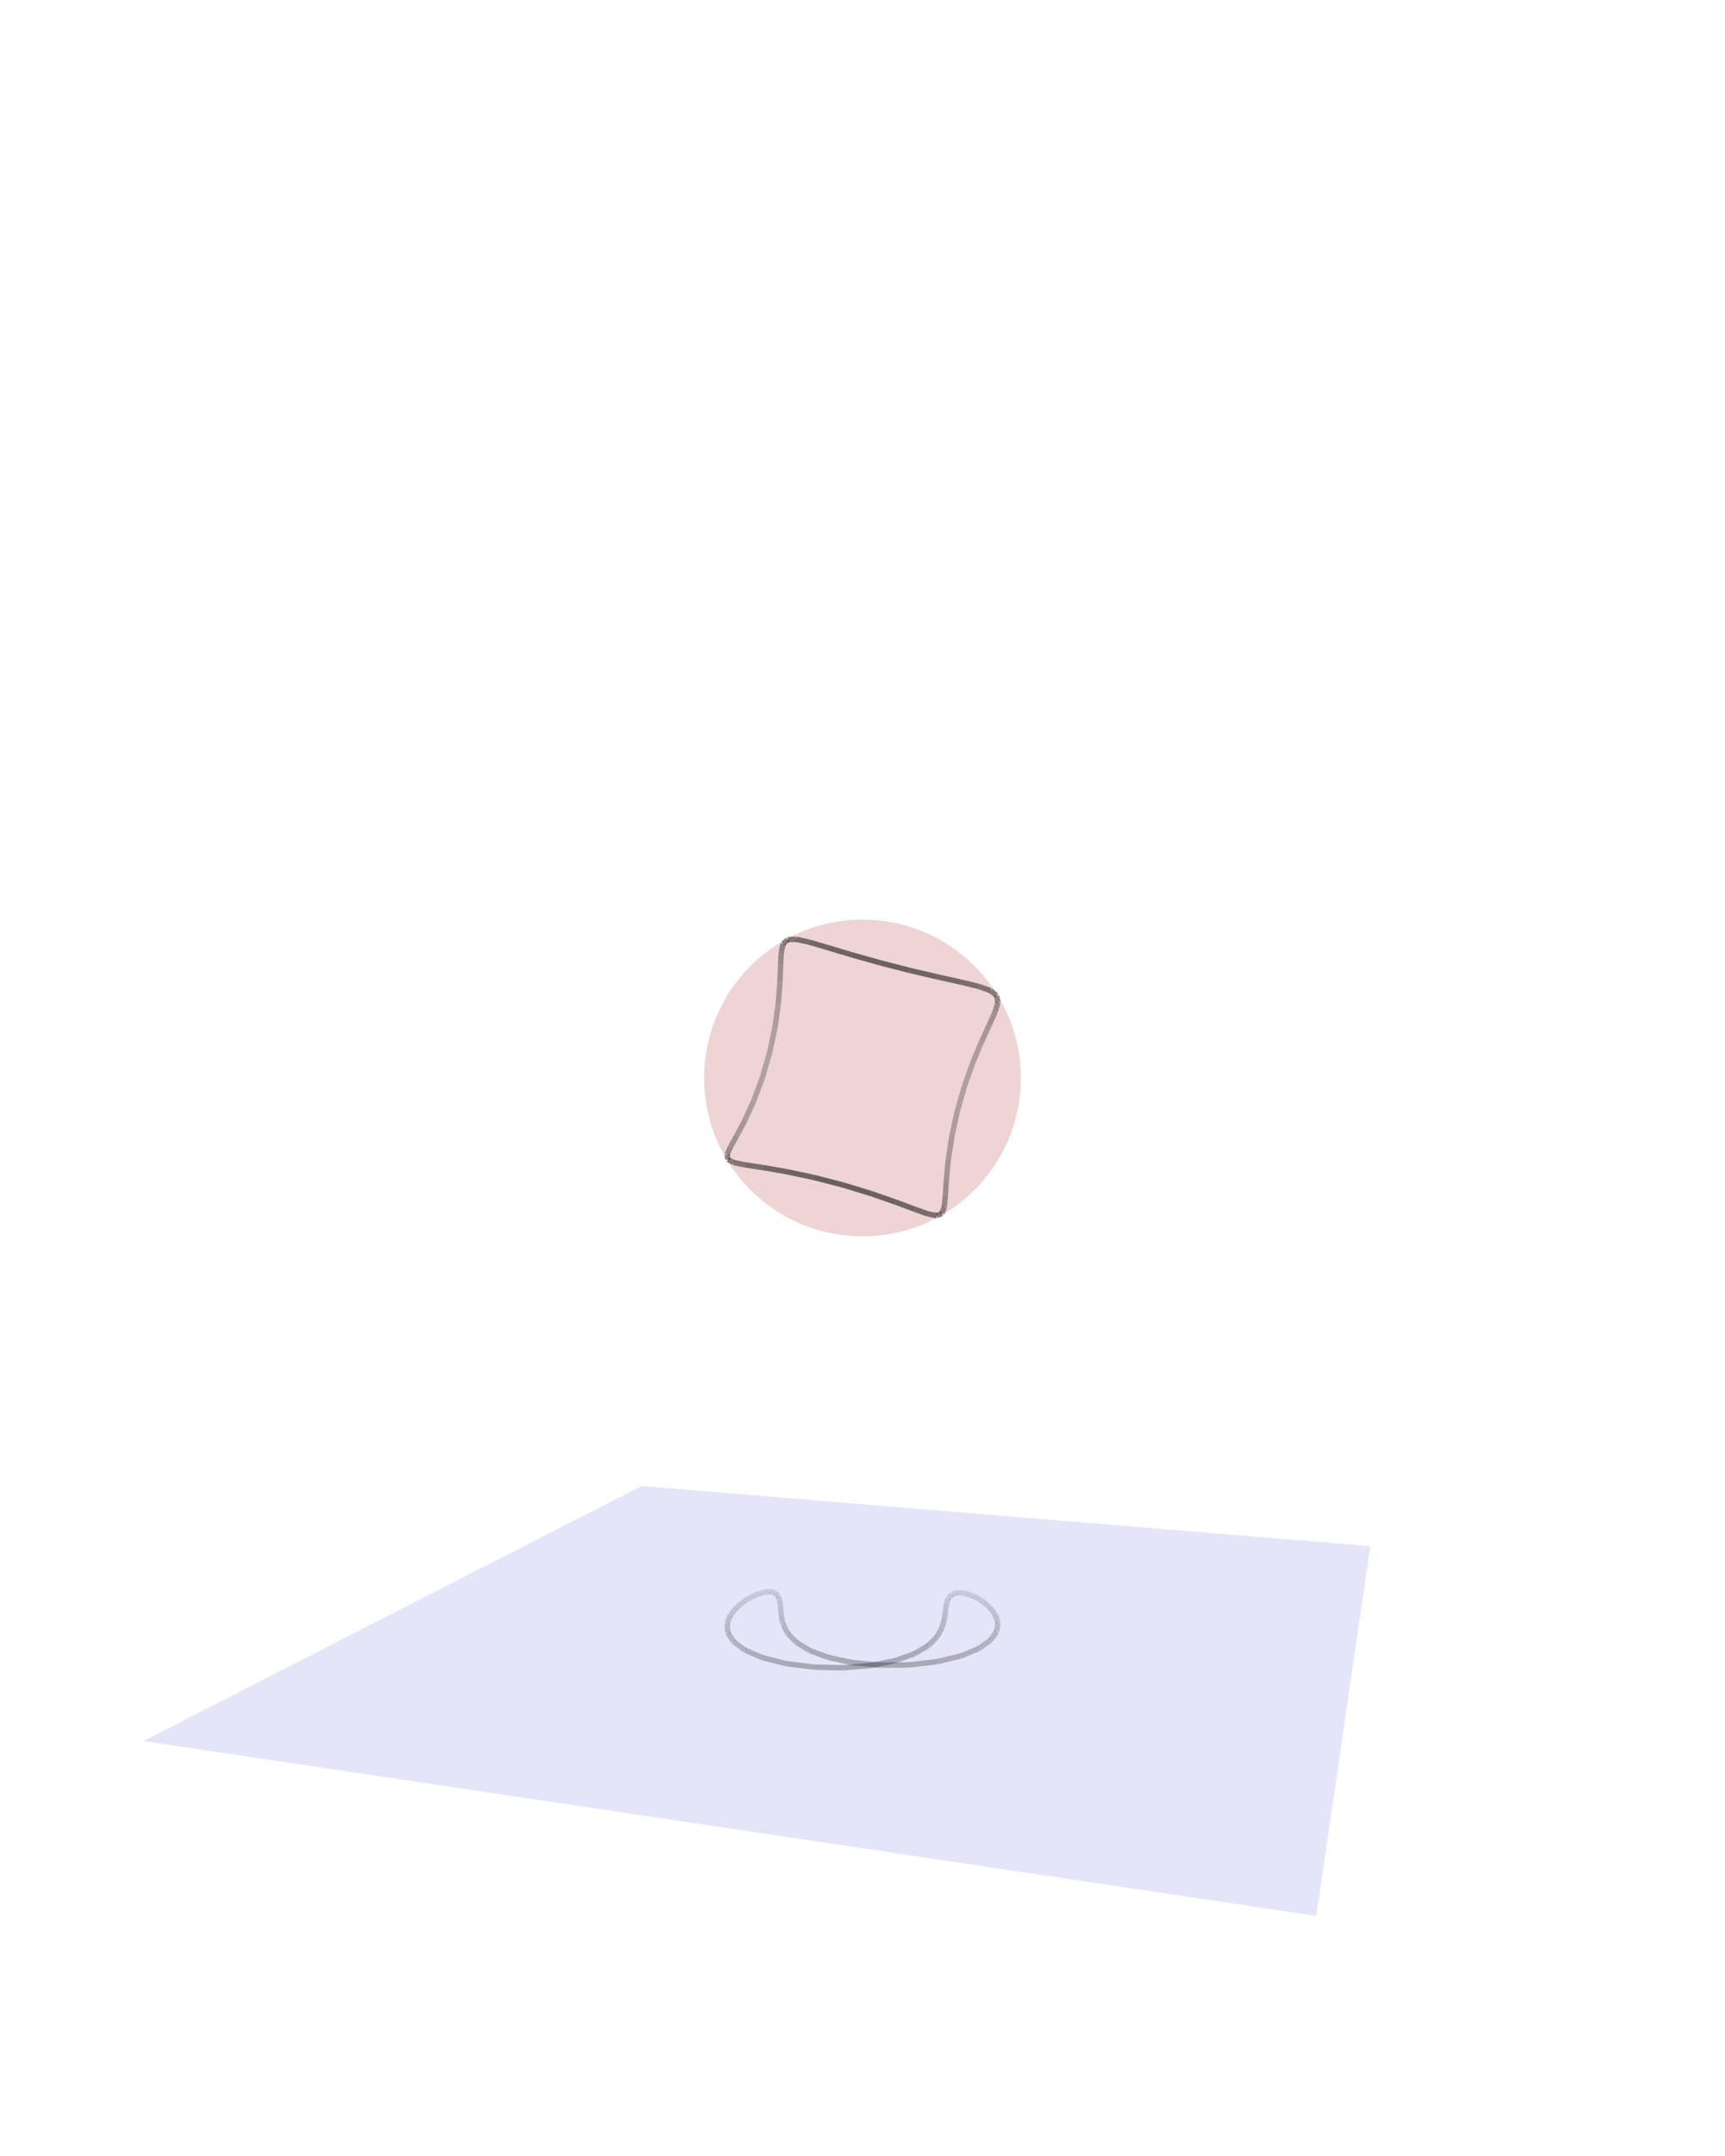 <svg
  version="1.2"
  xmlns="http://www.w3.org/2000/svg"
  viewBox="0 0 800 1000"
  penrose="0"
>
  <penrose>
    <croppedViewBox>
      66.47890160503226 426.545454853655 569.0009291006586 462.1136121640018
    </croppedViewBox>
  </penrose>
  <circle
    fill="#ac2b2b"
    fill-opacity="0.2"
    cx="400"
    cy="500"
    stroke="none"
    r="73.455"
  >
    <title>global.sphere</title>
  </circle>
  <polygon
    fill="#8080e6"
    fill-opacity="0.2"
    stroke="#b3b3ff"
    stroke-opacity="0"
    stroke-width="0.5"
    stroke-linecap="butt"
    transform="scale(1)"
    points="66.479,807.535,610.47,888.659,635.48,717.133,297.519,689.244"
    width="800"
    height="1000"
  >
    <title>global.groundPlane</title>
  </polygon>
  <g>
    <path
      d="M 375.301 437.005 L 369.149 435.644"
      stroke-opacity="0.49"
      stroke-width="2.5"
      stroke="#000000"
      stroke-linecap="butt"
    />
    <title>`c1`.oline30</title>
  </g>
  <g>
    <path
      d="M 349.518 510.695 L 345.379 519.752"
      stroke-opacity="0.268"
      stroke-width="2.5"
      stroke="#000000"
      stroke-linecap="butt"
    />
    <title>`c1`.oline41</title>
  </g>
  <g>
    <path
      d="M 415.217 770.202 L 424.138 767.006"
      stroke-opacity="0.264"
      stroke-width="2.5"
      stroke="#000000"
      stroke-linecap="butt"
    />
    <title>`c1`.line4</title>
  </g>
  <g>
    <path
      d="M 462.812 464.899 L 462.222 461.768"
      stroke-opacity="0.384"
      stroke-width="2.5"
      stroke="#000000"
      stroke-linecap="butt"
    />
    <title>`c1`.oline20</title>
  </g>
  <g>
    <path
      d="M 369.149 435.644 L 365.29 435.805"
      stroke-opacity="0.459"
      stroke-width="2.5"
      stroke="#000000"
      stroke-linecap="butt"
    />
    <title>`c1`.oline31</title>
  </g>
  <g>
    <path
      d="M 345.379 519.752 L 341.604 526.879"
      stroke-opacity="0.291"
      stroke-width="2.5"
      stroke="#000000"
      stroke-linecap="butt"
    />
    <title>`c1`.oline42</title>
  </g>
  <g>
    <path
      d="M 424.138 767.006 L 430.5 763.221"
      stroke-opacity="0.251"
      stroke-width="2.5"
      stroke="#000000"
      stroke-linecap="butt"
    />
    <title>`c1`.line5</title>
  </g>
  <g>
    <path
      d="M 438.434 554.611 L 438.889 547.272"
      stroke-opacity="0.335"
      stroke-width="2.5"
      stroke="#000000"
      stroke-linecap="butt"
    />
    <title>`c1`.oline10</title>
  </g>
  <g>
    <path
      d="M 462.222 461.768 L 459.33 459.455"
      stroke-opacity="0.419"
      stroke-width="2.5"
      stroke="#000000"
      stroke-linecap="butt"
    />
    <title>`c1`.oline21</title>
  </g>
  <g>
    <path
      d="M 365.29 435.805 L 363.215 437.731"
      stroke-opacity="0.425"
      stroke-width="2.5"
      stroke="#000000"
      stroke-linecap="butt"
    />
    <title>`c1`.oline32</title>
  </g>
  <g>
    <path
      d="M 341.604 526.879 L 338.711 532.081"
      stroke-opacity="0.32"
      stroke-width="2.5"
      stroke="#000000"
      stroke-linecap="butt"
    />
    <title>`c1`.oline43</title>
  </g>
  <g>
    <path
      d="M 430.5 763.221 L 434.569 759.138"
      stroke-opacity="0.236"
      stroke-width="2.5"
      stroke="#000000"
      stroke-linecap="butt"
    />
    <title>`c1`.line6</title>
  </g>
  <g>
    <path
      d="M 438.889 547.272 L 439.777 537.949"
      stroke-opacity="0.304"
      stroke-width="2.5"
      stroke="#000000"
      stroke-linecap="butt"
    />
    <title>`c1`.oline11</title>
  </g>
  <g>
    <path
      d="M 459.33 459.455 L 453.788 457.504"
      stroke-opacity="0.453"
      stroke-width="2.5"
      stroke="#000000"
      stroke-linecap="butt"
    />
    <title>`c1`.oline22</title>
  </g>
  <g>
    <path
      d="M 363.215 437.731 L 362.327 441.607"
      stroke-opacity="0.39"
      stroke-width="2.5"
      stroke="#000000"
      stroke-linecap="butt"
    />
    <title>`c1`.oline33</title>
  </g>
  <g>
    <path
      d="M 338.711 532.081 L 337.201 535.595"
      stroke-opacity="0.353"
      stroke-width="2.5"
      stroke="#000000"
      stroke-linecap="butt"
    />
    <title>`c1`.oline44</title>
  </g>
  <g>
    <path
      d="M 434.569 759.138 L 436.851 754.99"
      stroke-opacity="0.219"
      stroke-width="2.5"
      stroke="#000000"
      stroke-linecap="butt"
    />
    <title>`c1`.line7</title>
  </g>
  <g>
    <path
      d="M 439.777 537.949 L 441.431 527.068"
      stroke-opacity="0.279"
      stroke-width="2.5"
      stroke="#000000"
      stroke-linecap="butt"
    />
    <title>`c1`.oline12</title>
  </g>
  <g>
    <path
      d="M 453.788 457.504 L 445.445 455.481"
      stroke-opacity="0.484"
      stroke-width="2.5"
      stroke="#000000"
      stroke-linecap="butt"
    />
    <title>`c1`.oline23</title>
  </g>
  <g>
    <path
      d="M 362.327 441.607 L 362.016 447.524"
      stroke-opacity="0.355"
      stroke-width="2.5"
      stroke="#000000"
      stroke-linecap="butt"
    />
    <title>`c1`.oline34</title>
  </g>
  <g>
    <path
      d="M 337.201 535.595 L 337.548 537.81"
      stroke-opacity="0.388"
      stroke-width="2.5"
      stroke="#000000"
      stroke-linecap="butt"
    />
    <title>`c1`.oline45</title>
  </g>
  <g>
    <path
      d="M 436.851 754.99 L 437.94 750.963"
      stroke-opacity="0.202"
      stroke-width="2.5"
      stroke="#000000"
      stroke-linecap="butt"
    />
    <title>`c1`.line8</title>
  </g>
  <g>
    <path
      d="M 441.431 527.068 L 443.991 515.314"
      stroke-opacity="0.262"
      stroke-width="2.5"
      stroke="#000000"
      stroke-linecap="butt"
    />
    <title>`c1`.oline13</title>
  </g>
  <g>
    <path
      d="M 445.445 455.481 L 434.513 453.049"
      stroke-opacity="0.511"
      stroke-width="2.5"
      stroke="#000000"
      stroke-linecap="butt"
    />
    <title>`c1`.oline24</title>
  </g>
  <g>
    <path
      d="M 362.016 447.524 L 361.728 455.484"
      stroke-opacity="0.323"
      stroke-width="2.5"
      stroke="#000000"
      stroke-linecap="butt"
    />
    <title>`c1`.oline35</title>
  </g>
  <g>
    <path
      d="M 337.548 537.81 L 340.202 539.197"
      stroke-opacity="0.423"
      stroke-width="2.5"
      stroke="#000000"
      stroke-linecap="butt"
    />
    <title>`c1`.oline46</title>
  </g>
  <g>
    <path
      d="M 437.94 750.963 L 438.434 747.222"
      stroke-opacity="0.184"
      stroke-width="2.5"
      stroke="#000000"
      stroke-linecap="butt"
    />
    <title>`c1`.line9</title>
  </g>
  <g>
    <path
      d="M 443.991 515.314 L 447.371 503.533"
      stroke-opacity="0.254"
      stroke-width="2.5"
      stroke="#000000"
      stroke-linecap="butt"
    />
    <title>`c1`.oline14</title>
  </g>
  <g>
    <path
      d="M 434.513 453.049 L 421.692 450.049"
      stroke-opacity="0.532"
      stroke-width="2.5"
      stroke="#000000"
      stroke-linecap="butt"
    />
    <title>`c1`.oline25</title>
  </g>
  <g>
    <path
      d="M 361.728 455.484 L 360.979 465.28"
      stroke-opacity="0.293"
      stroke-width="2.5"
      stroke="#000000"
      stroke-linecap="butt"
    />
    <title>`c1`.oline36</title>
  </g>
  <g>
    <path
      d="M 340.202 539.197 L 345.523 540.271"
      stroke-opacity="0.458"
      stroke-width="2.5"
      stroke="#000000"
      stroke-linecap="butt"
    />
    <title>`c1`.oline47</title>
  </g>
  <g>
    <path
      d="M 447.371 503.533 L 451.278 492.557"
      stroke-opacity="0.256"
      stroke-width="2.5"
      stroke="#000000"
      stroke-linecap="butt"
    />
    <title>`c1`.oline15</title>
  </g>
  <g>
    <path
      d="M 421.692 450.049 L 408.138 446.565"
      stroke-opacity="0.543"
      stroke-width="2.5"
      stroke="#000000"
      stroke-linecap="butt"
    />
    <title>`c1`.oline26</title>
  </g>
  <g>
    <path
      d="M 360.979 465.28 L 359.424 476.462"
      stroke-opacity="0.27"
      stroke-width="2.5"
      stroke="#000000"
      stroke-linecap="butt"
    />
    <title>`c1`.oline37</title>
  </g>
  <g>
    <path
      d="M 345.523 540.271 L 353.684 541.529"
      stroke-opacity="0.49"
      stroke-width="2.5"
      stroke="#000000"
      stroke-linecap="butt"
    />
    <title>`c1`.oline48</title>
  </g>
  <g>
    <path
      d="M 451.278 492.557 L 455.275 483.018"
      stroke-opacity="0.269"
      stroke-width="2.5"
      stroke="#000000"
      stroke-linecap="butt"
    />
    <title>`c1`.oline16</title>
  </g>
  <g>
    <path
      d="M 408.138 446.565 L 395.199 442.918"
      stroke-opacity="0.544"
      stroke-width="2.5"
      stroke="#000000"
      stroke-linecap="butt"
    />
    <title>`c1`.oline27</title>
  </g>
  <g>
    <path
      d="M 359.424 476.462 L 356.909 488.326"
      stroke-opacity="0.255"
      stroke-width="2.5"
      stroke="#000000"
      stroke-linecap="butt"
    />
    <title>`c1`.oline38</title>
  </g>
  <g>
    <path
      d="M 353.684 541.529 L 364.49 543.39"
      stroke-opacity="0.517"
      stroke-width="2.5"
      stroke="#000000"
      stroke-linecap="butt"
    />
    <title>`c1`.oline49</title>
  </g>
  <g>
    <path
      d="M 455.275 483.018 L 458.863 475.248"
      stroke-opacity="0.29"
      stroke-width="2.5"
      stroke="#000000"
      stroke-linecap="butt"
    />
    <title>`c1`.oline17</title>
  </g>
  <g>
    <path
      d="M 395.199 442.918 L 384.029 439.569"
      stroke-opacity="0.535"
      stroke-width="2.5"
      stroke="#000000"
      stroke-linecap="butt"
    />
    <title>`c1`.oline28</title>
  </g>
  <g>
    <path
      d="M 356.909 488.326 L 353.509 500.014"
      stroke-opacity="0.249"
      stroke-width="2.5"
      stroke="#000000"
      stroke-linecap="butt"
    />
    <title>`c1`.oline39</title>
  </g>
  <g>
    <path
      d="M 458.863 475.248 L 461.538 469.275"
      stroke-opacity="0.317"
      stroke-width="2.5"
      stroke="#000000"
      stroke-linecap="butt"
    />
    <title>`c1`.oline18</title>
  </g>
  <g>
    <path
      d="M 384.029 439.569 L 375.301 437.005"
      stroke-opacity="0.516"
      stroke-width="2.5"
      stroke="#000000"
      stroke-linecap="butt"
    />
    <title>`c1`.oline29</title>
  </g>
  <g>
    <path
      d="M 461.538 469.275 L 462.812 464.899"
      stroke-opacity="0.349"
      stroke-width="2.5"
      stroke="#000000"
      stroke-linecap="butt"
    />
    <title>`c1`.oline19</title>
  </g>
  <g>
    <path
      d="M 364.49 543.39 L 377.26 546.089"
      stroke-opacity="0.538"
      stroke-width="2.5"
      stroke="#000000"
      stroke-linecap="butt"
    />
    <title>`c1`.oline0</title>
  </g>
  <g>
    <path
      d="M 377.26 546.089 L 390.844 549.586"
      stroke-opacity="0.551"
      stroke-width="2.5"
      stroke="#000000"
      stroke-linecap="butt"
    />
    <title>`c1`.oline1</title>
  </g>
  <g>
    <path
      d="M 390.844 549.586 L 403.887 553.564"
      stroke-opacity="0.553"
      stroke-width="2.5"
      stroke="#000000"
      stroke-linecap="butt"
    />
    <title>`c1`.oline2</title>
  </g>
  <g>
    <path
      d="M 353.509 738.672 L 349.518 740.156"
      stroke-opacity="0.127"
      stroke-width="2.5"
      stroke="#000000"
      stroke-linecap="butt"
    />
    <title>`c1`.line40</title>
  </g>
  <g>
    <path
      d="M 403.887 553.564 L 415.217 557.508"
      stroke-opacity="0.545"
      stroke-width="2.5"
      stroke="#000000"
      stroke-linecap="butt"
    />
    <title>`c1`.oline3</title>
  </g>
  <g>
    <path
      d="M 375.301 765.445 L 369.149 761.611"
      stroke-opacity="0.245"
      stroke-width="2.5"
      stroke="#000000"
      stroke-linecap="butt"
    />
    <title>`c1`.line30</title>
  </g>
  <g>
    <path
      d="M 349.518 740.156 L 345.379 742.523"
      stroke-opacity="0.134"
      stroke-width="2.5"
      stroke="#000000"
      stroke-linecap="butt"
    />
    <title>`c1`.line41</title>
  </g>
  <g>
    <path
      d="M 415.217 557.508 L 424.138 560.855"
      stroke-opacity="0.527"
      stroke-width="2.5"
      stroke="#000000"
      stroke-linecap="butt"
    />
    <title>`c1`.oline4</title>
  </g>
  <g>
    <path
      d="M 462.812 752.68 L 462.222 756.74"
      stroke-opacity="0.192"
      stroke-width="2.5"
      stroke="#000000"
      stroke-linecap="butt"
    />
    <title>`c1`.line20</title>
  </g>
  <g>
    <path
      d="M 369.149 761.611 L 365.29 757.528"
      stroke-opacity="0.23"
      stroke-width="2.5"
      stroke="#000000"
      stroke-linecap="butt"
    />
    <title>`c1`.line31</title>
  </g>
  <g>
    <path
      d="M 345.379 742.523 L 341.604 745.595"
      stroke-opacity="0.145"
      stroke-width="2.5"
      stroke="#000000"
      stroke-linecap="butt"
    />
    <title>`c1`.line42</title>
  </g>
  <g>
    <path
      d="M 424.138 560.855 L 430.5 563.105"
      stroke-opacity="0.503"
      stroke-width="2.5"
      stroke="#000000"
      stroke-linecap="butt"
    />
    <title>`c1`.oline5</title>
  </g>
  <g>
    <path
      d="M 438.434 747.222 L 438.889 743.942"
      stroke-opacity="0.167"
      stroke-width="2.5"
      stroke="#000000"
      stroke-linecap="butt"
    />
    <title>`c1`.line10</title>
  </g>
  <g>
    <path
      d="M 462.222 756.74 L 459.33 760.824"
      stroke-opacity="0.209"
      stroke-width="2.5"
      stroke="#000000"
      stroke-linecap="butt"
    />
    <title>`c1`.line21</title>
  </g>
  <g>
    <path
      d="M 365.29 757.528 L 363.215 753.429"
      stroke-opacity="0.213"
      stroke-width="2.5"
      stroke="#000000"
      stroke-linecap="butt"
    />
    <title>`c1`.line32</title>
  </g>
  <g>
    <path
      d="M 341.604 745.595 L 338.711 749.188"
      stroke-opacity="0.16"
      stroke-width="2.5"
      stroke="#000000"
      stroke-linecap="butt"
    />
    <title>`c1`.line43</title>
  </g>
  <g>
    <path
      d="M 430.5 563.105 L 434.569 563.861"
      stroke-opacity="0.473"
      stroke-width="2.5"
      stroke="#000000"
      stroke-linecap="butt"
    />
    <title>`c1`.oline6</title>
  </g>
  <g>
    <path
      d="M 438.889 743.942 L 439.777 741.307"
      stroke-opacity="0.152"
      stroke-width="2.5"
      stroke="#000000"
      stroke-linecap="butt"
    />
    <title>`c1`.line11</title>
  </g>
  <g>
    <path
      d="M 459.33 760.824 L 453.788 764.713"
      stroke-opacity="0.226"
      stroke-width="2.5"
      stroke="#000000"
      stroke-linecap="butt"
    />
    <title>`c1`.line22</title>
  </g>
  <g>
    <path
      d="M 363.215 753.429 L 362.327 749.497"
      stroke-opacity="0.195"
      stroke-width="2.5"
      stroke="#000000"
      stroke-linecap="butt"
    />
    <title>`c1`.line33</title>
  </g>
  <g>
    <path
      d="M 338.711 749.188 L 337.201 753.131"
      stroke-opacity="0.176"
      stroke-width="2.5"
      stroke="#000000"
      stroke-linecap="butt"
    />
    <title>`c1`.line44</title>
  </g>
  <g>
    <path
      d="M 434.569 563.861 L 436.851 562.829"
      stroke-opacity="0.439"
      stroke-width="2.5"
      stroke="#000000"
      stroke-linecap="butt"
    />
    <title>`c1`.oline7</title>
  </g>
  <g>
    <path
      d="M 439.777 741.307 L 441.431 739.508"
      stroke-opacity="0.14"
      stroke-width="2.5"
      stroke="#000000"
      stroke-linecap="butt"
    />
    <title>`c1`.line12</title>
  </g>
  <g>
    <path
      d="M 453.788 764.713 L 445.445 768.125"
      stroke-opacity="0.242"
      stroke-width="2.5"
      stroke="#000000"
      stroke-linecap="butt"
    />
    <title>`c1`.line23</title>
  </g>
  <g>
    <path
      d="M 362.327 749.497 L 362.016 745.894"
      stroke-opacity="0.178"
      stroke-width="2.5"
      stroke="#000000"
      stroke-linecap="butt"
    />
    <title>`c1`.line34</title>
  </g>
  <g>
    <path
      d="M 337.201 753.131 L 337.548 757.263"
      stroke-opacity="0.194"
      stroke-width="2.5"
      stroke="#000000"
      stroke-linecap="butt"
    />
    <title>`c1`.line45</title>
  </g>
  <g>
    <path
      d="M 436.851 562.829 L 437.94 559.792"
      stroke-opacity="0.404"
      stroke-width="2.5"
      stroke="#000000"
      stroke-linecap="butt"
    />
    <title>`c1`.oline8</title>
  </g>
  <g>
    <path
      d="M 441.431 739.508 L 443.991 738.696"
      stroke-opacity="0.131"
      stroke-width="2.5"
      stroke="#000000"
      stroke-linecap="butt"
    />
    <title>`c1`.line13</title>
  </g>
  <g>
    <path
      d="M 445.445 768.125 L 434.513 770.731"
      stroke-opacity="0.256"
      stroke-width="2.5"
      stroke="#000000"
      stroke-linecap="butt"
    />
    <title>`c1`.line24</title>
  </g>
  <g>
    <path
      d="M 362.016 745.894 L 361.728 742.788"
      stroke-opacity="0.161"
      stroke-width="2.5"
      stroke="#000000"
      stroke-linecap="butt"
    />
    <title>`c1`.line35</title>
  </g>
  <g>
    <path
      d="M 337.548 757.263 L 340.202 761.415"
      stroke-opacity="0.212"
      stroke-width="2.5"
      stroke="#000000"
      stroke-linecap="butt"
    />
    <title>`c1`.line46</title>
  </g>
  <g>
    <path
      d="M 437.94 559.792 L 438.434 554.611"
      stroke-opacity="0.369"
      stroke-width="2.5"
      stroke="#000000"
      stroke-linecap="butt"
    />
    <title>`c1`.oline9</title>
  </g>
  <g>
    <path
      d="M 443.991 738.696 L 447.371 738.944"
      stroke-opacity="0.127"
      stroke-width="2.5"
      stroke="#000000"
      stroke-linecap="butt"
    />
    <title>`c1`.line14</title>
  </g>
  <g>
    <path
      d="M 434.513 770.731 L 421.692 772.213"
      stroke-opacity="0.266"
      stroke-width="2.5"
      stroke="#000000"
      stroke-linecap="butt"
    />
    <title>`c1`.line25</title>
  </g>
  <g>
    <path
      d="M 361.728 742.788 L 360.979 740.359"
      stroke-opacity="0.147"
      stroke-width="2.5"
      stroke="#000000"
      stroke-linecap="butt"
    />
    <title>`c1`.line36</title>
  </g>
  <g>
    <path
      d="M 340.202 761.415 L 345.523 765.381"
      stroke-opacity="0.229"
      stroke-width="2.5"
      stroke="#000000"
      stroke-linecap="butt"
    />
    <title>`c1`.line47</title>
  </g>
  <g>
    <path
      d="M 447.371 738.944 L 451.278 740.224"
      stroke-opacity="0.128"
      stroke-width="2.5"
      stroke="#000000"
      stroke-linecap="butt"
    />
    <title>`c1`.line15</title>
  </g>
  <g>
    <path
      d="M 421.692 772.213 L 408.138 772.358"
      stroke-opacity="0.271"
      stroke-width="2.5"
      stroke="#000000"
      stroke-linecap="butt"
    />
    <title>`c1`.line26</title>
  </g>
  <g>
    <path
      d="M 360.979 740.359 L 359.424 738.783"
      stroke-opacity="0.135"
      stroke-width="2.5"
      stroke="#000000"
      stroke-linecap="butt"
    />
    <title>`c1`.line37</title>
  </g>
  <g>
    <path
      d="M 345.523 765.381 L 353.684 768.889"
      stroke-opacity="0.245"
      stroke-width="2.5"
      stroke="#000000"
      stroke-linecap="butt"
    />
    <title>`c1`.line48</title>
  </g>
  <g>
    <path
      d="M 451.278 740.224 L 455.275 742.415"
      stroke-opacity="0.134"
      stroke-width="2.5"
      stroke="#000000"
      stroke-linecap="butt"
    />
    <title>`c1`.line16</title>
  </g>
  <g>
    <path
      d="M 408.138 772.358 L 395.199 771.139"
      stroke-opacity="0.272"
      stroke-width="2.5"
      stroke="#000000"
      stroke-linecap="butt"
    />
    <title>`c1`.line27</title>
  </g>
  <g>
    <path
      d="M 359.424 738.783 L 356.909 738.201"
      stroke-opacity="0.127"
      stroke-width="2.5"
      stroke="#000000"
      stroke-linecap="butt"
    />
    <title>`c1`.line38</title>
  </g>
  <g>
    <path
      d="M 353.684 768.889 L 364.49 771.617"
      stroke-opacity="0.259"
      stroke-width="2.5"
      stroke="#000000"
      stroke-linecap="butt"
    />
    <title>`c1`.line49</title>
  </g>
  <g>
    <path
      d="M 455.275 742.415 L 458.863 745.345"
      stroke-opacity="0.145"
      stroke-width="2.5"
      stroke="#000000"
      stroke-linecap="butt"
    />
    <title>`c1`.line17</title>
  </g>
  <g>
    <path
      d="M 395.199 771.139 L 384.029 768.733"
      stroke-opacity="0.267"
      stroke-width="2.5"
      stroke="#000000"
      stroke-linecap="butt"
    />
    <title>`c1`.line28</title>
  </g>
  <g>
    <path
      d="M 356.909 738.201 L 353.509 738.672"
      stroke-opacity="0.125"
      stroke-width="2.5"
      stroke="#000000"
      stroke-linecap="butt"
    />
    <title>`c1`.line39</title>
  </g>
  <g>
    <path
      d="M 458.863 745.345 L 461.538 748.825"
      stroke-opacity="0.159"
      stroke-width="2.5"
      stroke="#000000"
      stroke-linecap="butt"
    />
    <title>`c1`.line18</title>
  </g>
  <g>
    <path
      d="M 384.029 768.733 L 375.301 765.445"
      stroke-opacity="0.258"
      stroke-width="2.5"
      stroke="#000000"
      stroke-linecap="butt"
    />
    <title>`c1`.line29</title>
  </g>
  <g>
    <path
      d="M 461.538 748.825 L 462.812 752.68"
      stroke-opacity="0.175"
      stroke-width="2.5"
      stroke="#000000"
      stroke-linecap="butt"
    />
    <title>`c1`.line19</title>
  </g>
  <g>
    <path
      d="M 364.49 771.617 L 377.26 773.244"
      stroke-opacity="0.269"
      stroke-width="2.5"
      stroke="#000000"
      stroke-linecap="butt"
    />
    <title>`c1`.line0</title>
  </g>
  <g>
    <path
      d="M 377.26 773.244 L 390.844 773.545"
      stroke-opacity="0.275"
      stroke-width="2.5"
      stroke="#000000"
      stroke-linecap="butt"
    />
    <title>`c1`.line1</title>
  </g>
  <g>
    <path
      d="M 390.844 773.545 L 403.887 772.479"
      stroke-opacity="0.276"
      stroke-width="2.5"
      stroke="#000000"
      stroke-linecap="butt"
    />
    <title>`c1`.line2</title>
  </g>
  <g>
    <path
      d="M 353.509 500.014 L 349.518 510.695"
      stroke-opacity="0.254"
      stroke-width="2.5"
      stroke="#000000"
      stroke-linecap="butt"
    />
    <title>`c1`.oline40</title>
  </g>
  <g>
    <path
      d="M 403.887 772.479 L 415.217 770.202"
      stroke-opacity="0.272"
      stroke-width="2.5"
      stroke="#000000"
      stroke-linecap="butt"
    />
    <title>`c1`.line3</title>
  </g>
</svg>
